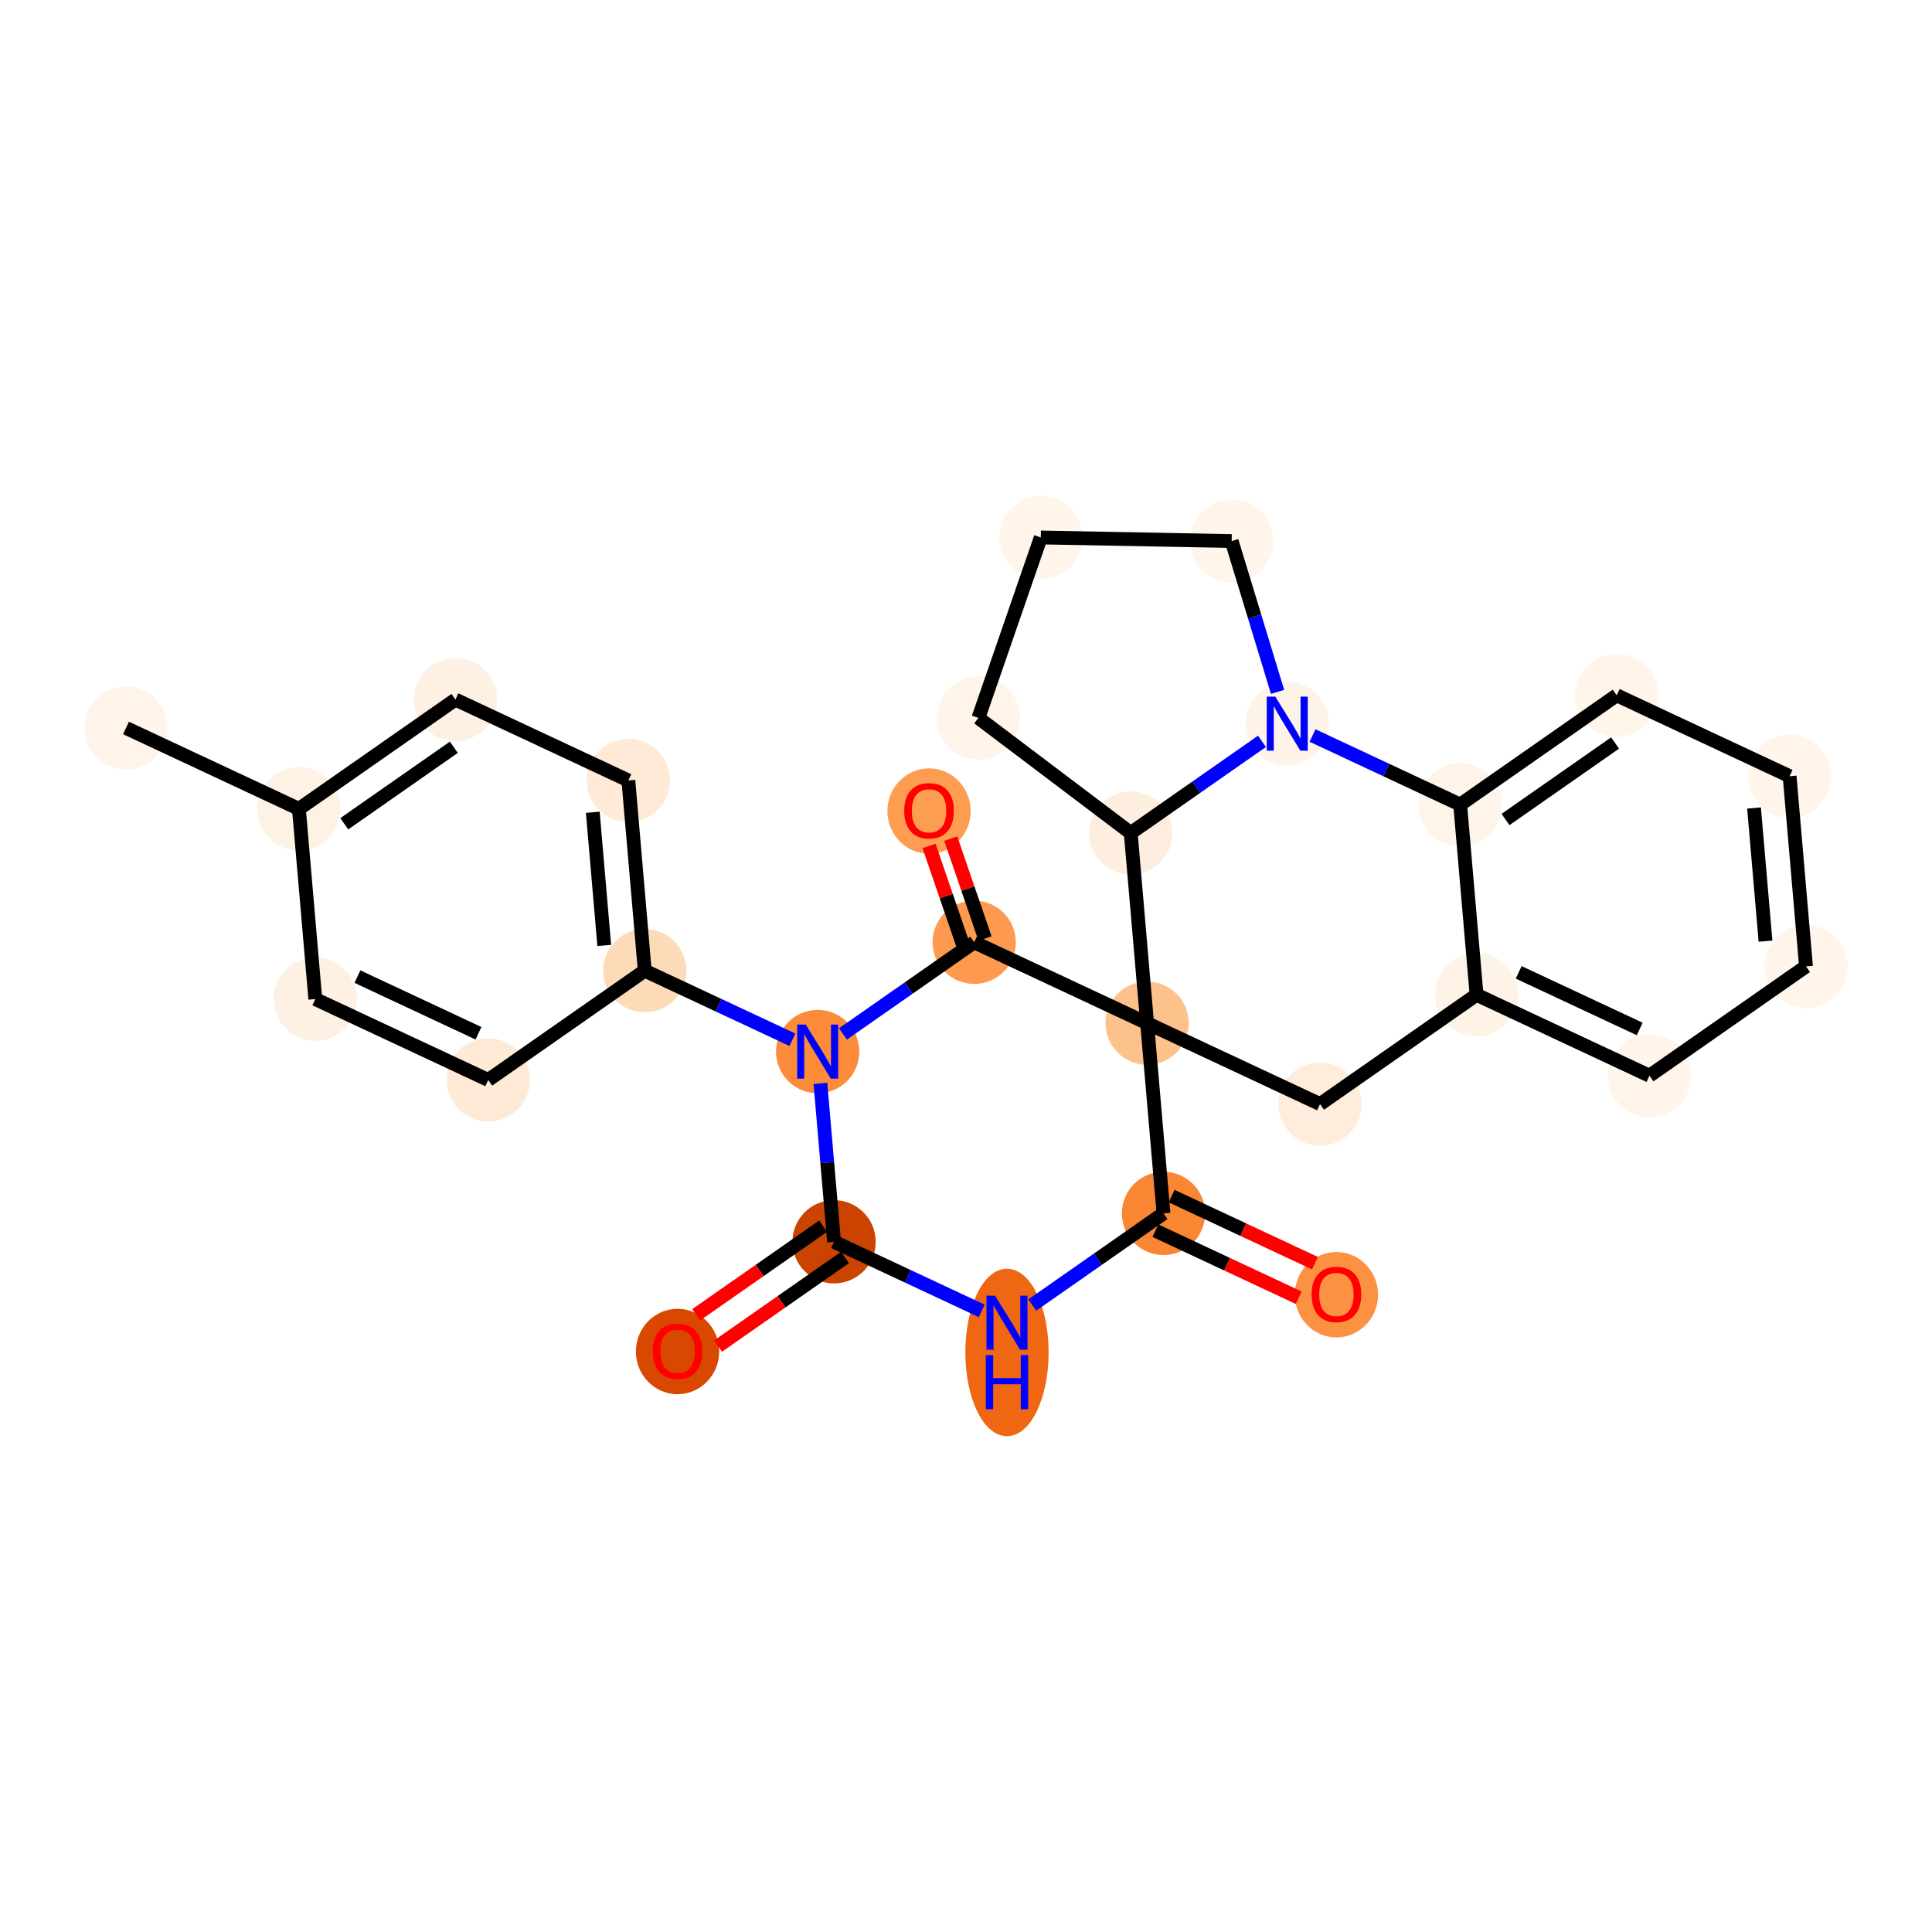 <?xml version='1.0' encoding='iso-8859-1'?>
<svg version='1.1' baseProfile='full'
              xmlns='http://www.w3.org/2000/svg'
                      xmlns:rdkit='http://www.rdkit.org/xml'
                      xmlns:xlink='http://www.w3.org/1999/xlink'
                  xml:space='preserve'
width='280px' height='280px' viewBox='0 0 280 280'>
<!-- END OF HEADER -->
<rect style='opacity:1.0;fill:#FFFFFF;stroke:none' width='280' height='280' x='0' y='0'> </rect>
<ellipse cx='18.261' cy='105.501' rx='5.534' ry='5.534'  style='fill:#FEF4EA;fill-rule:evenodd;stroke:#FEF4EA;stroke-width:1.0px;stroke-linecap:butt;stroke-linejoin:miter;stroke-opacity:1' />
<ellipse cx='43.321' cy='117.227' rx='5.534' ry='5.534'  style='fill:#FEF2E5;fill-rule:evenodd;stroke:#FEF2E5;stroke-width:1.0px;stroke-linecap:butt;stroke-linejoin:miter;stroke-opacity:1' />
<ellipse cx='66.006' cy='101.387' rx='5.534' ry='5.534'  style='fill:#FEF0E2;fill-rule:evenodd;stroke:#FEF0E2;stroke-width:1.0px;stroke-linecap:butt;stroke-linejoin:miter;stroke-opacity:1' />
<ellipse cx='91.067' cy='113.112' rx='5.534' ry='5.534'  style='fill:#FEEAD6;fill-rule:evenodd;stroke:#FEEAD6;stroke-width:1.0px;stroke-linecap:butt;stroke-linejoin:miter;stroke-opacity:1' />
<ellipse cx='93.442' cy='140.678' rx='5.534' ry='5.534'  style='fill:#FDDBB9;fill-rule:evenodd;stroke:#FDDBB9;stroke-width:1.0px;stroke-linecap:butt;stroke-linejoin:miter;stroke-opacity:1' />
<ellipse cx='118.503' cy='152.403' rx='5.534' ry='5.541'  style='fill:#FC8B3A;fill-rule:evenodd;stroke:#FC8B3A;stroke-width:1.0px;stroke-linecap:butt;stroke-linejoin:miter;stroke-opacity:1' />
<ellipse cx='120.879' cy='179.969' rx='5.534' ry='5.534'  style='fill:#CB4301;fill-rule:evenodd;stroke:#CB4301;stroke-width:1.0px;stroke-linecap:butt;stroke-linejoin:miter;stroke-opacity:1' />
<ellipse cx='98.194' cy='195.87' rx='5.534' ry='5.689'  style='fill:#D94801;fill-rule:evenodd;stroke:#D94801;stroke-width:1.0px;stroke-linecap:butt;stroke-linejoin:miter;stroke-opacity:1' />
<ellipse cx='145.939' cy='196.004' rx='5.534' ry='11.635'  style='fill:#EF6712;fill-rule:evenodd;stroke:#EF6712;stroke-width:1.0px;stroke-linecap:butt;stroke-linejoin:miter;stroke-opacity:1' />
<ellipse cx='168.624' cy='175.854' rx='5.534' ry='5.534'  style='fill:#FA8533;fill-rule:evenodd;stroke:#FA8533;stroke-width:1.0px;stroke-linecap:butt;stroke-linejoin:miter;stroke-opacity:1' />
<ellipse cx='193.685' cy='187.641' rx='5.534' ry='5.689'  style='fill:#FD9142;fill-rule:evenodd;stroke:#FD9142;stroke-width:1.0px;stroke-linecap:butt;stroke-linejoin:miter;stroke-opacity:1' />
<ellipse cx='166.248' cy='148.288' rx='5.534' ry='5.534'  style='fill:#FDC28C;fill-rule:evenodd;stroke:#FDC28C;stroke-width:1.0px;stroke-linecap:butt;stroke-linejoin:miter;stroke-opacity:1' />
<ellipse cx='191.309' cy='160.014' rx='5.534' ry='5.534'  style='fill:#FEEDDC;fill-rule:evenodd;stroke:#FEEDDC;stroke-width:1.0px;stroke-linecap:butt;stroke-linejoin:miter;stroke-opacity:1' />
<ellipse cx='213.994' cy='144.174' rx='5.534' ry='5.534'  style='fill:#FEF3E7;fill-rule:evenodd;stroke:#FEF3E7;stroke-width:1.0px;stroke-linecap:butt;stroke-linejoin:miter;stroke-opacity:1' />
<ellipse cx='239.054' cy='155.899' rx='5.534' ry='5.534'  style='fill:#FFF5EB;fill-rule:evenodd;stroke:#FFF5EB;stroke-width:1.0px;stroke-linecap:butt;stroke-linejoin:miter;stroke-opacity:1' />
<ellipse cx='261.739' cy='140.059' rx='5.534' ry='5.534'  style='fill:#FFF5EB;fill-rule:evenodd;stroke:#FFF5EB;stroke-width:1.0px;stroke-linecap:butt;stroke-linejoin:miter;stroke-opacity:1' />
<ellipse cx='259.363' cy='112.493' rx='5.534' ry='5.534'  style='fill:#FFF5EB;fill-rule:evenodd;stroke:#FFF5EB;stroke-width:1.0px;stroke-linecap:butt;stroke-linejoin:miter;stroke-opacity:1' />
<ellipse cx='234.303' cy='100.767' rx='5.534' ry='5.534'  style='fill:#FFF5EB;fill-rule:evenodd;stroke:#FFF5EB;stroke-width:1.0px;stroke-linecap:butt;stroke-linejoin:miter;stroke-opacity:1' />
<ellipse cx='211.618' cy='116.608' rx='5.534' ry='5.534'  style='fill:#FEF4EA;fill-rule:evenodd;stroke:#FEF4EA;stroke-width:1.0px;stroke-linecap:butt;stroke-linejoin:miter;stroke-opacity:1' />
<ellipse cx='186.558' cy='104.882' rx='5.534' ry='5.541'  style='fill:#FEF3E7;fill-rule:evenodd;stroke:#FEF3E7;stroke-width:1.0px;stroke-linecap:butt;stroke-linejoin:miter;stroke-opacity:1' />
<ellipse cx='178.502' cy='78.413' rx='5.534' ry='5.534'  style='fill:#FFF5EB;fill-rule:evenodd;stroke:#FFF5EB;stroke-width:1.0px;stroke-linecap:butt;stroke-linejoin:miter;stroke-opacity:1' />
<ellipse cx='150.839' cy='77.894' rx='5.534' ry='5.534'  style='fill:#FFF5EB;fill-rule:evenodd;stroke:#FFF5EB;stroke-width:1.0px;stroke-linecap:butt;stroke-linejoin:miter;stroke-opacity:1' />
<ellipse cx='141.798' cy='104.043' rx='5.534' ry='5.534'  style='fill:#FEF4E9;fill-rule:evenodd;stroke:#FEF4E9;stroke-width:1.0px;stroke-linecap:butt;stroke-linejoin:miter;stroke-opacity:1' />
<ellipse cx='163.873' cy='120.723' rx='5.534' ry='5.534'  style='fill:#FEEEDF;fill-rule:evenodd;stroke:#FEEEDF;stroke-width:1.0px;stroke-linecap:butt;stroke-linejoin:miter;stroke-opacity:1' />
<ellipse cx='141.188' cy='136.563' rx='5.534' ry='5.534'  style='fill:#FD9A4F;fill-rule:evenodd;stroke:#FD9A4F;stroke-width:1.0px;stroke-linecap:butt;stroke-linejoin:miter;stroke-opacity:1' />
<ellipse cx='134.645' cy='117.545' rx='5.534' ry='5.689'  style='fill:#FD9D52;fill-rule:evenodd;stroke:#FD9D52;stroke-width:1.0px;stroke-linecap:butt;stroke-linejoin:miter;stroke-opacity:1' />
<ellipse cx='70.758' cy='156.518' rx='5.534' ry='5.534'  style='fill:#FEEAD6;fill-rule:evenodd;stroke:#FEEAD6;stroke-width:1.0px;stroke-linecap:butt;stroke-linejoin:miter;stroke-opacity:1' />
<ellipse cx='45.697' cy='144.793' rx='5.534' ry='5.534'  style='fill:#FEF0E2;fill-rule:evenodd;stroke:#FEF0E2;stroke-width:1.0px;stroke-linecap:butt;stroke-linejoin:miter;stroke-opacity:1' />
<path class='bond-0 atom-0 atom-1' d='M 18.261,105.501 L 43.321,117.227' style='fill:none;fill-rule:evenodd;stroke:#000000;stroke-width:2.0px;stroke-linecap:butt;stroke-linejoin:miter;stroke-opacity:1' />
<path class='bond-1 atom-1 atom-2' d='M 43.321,117.227 L 66.006,101.387' style='fill:none;fill-rule:evenodd;stroke:#000000;stroke-width:2.0px;stroke-linecap:butt;stroke-linejoin:miter;stroke-opacity:1' />
<path class='bond-1 atom-1 atom-2' d='M 49.892,119.388 L 65.772,108.3' style='fill:none;fill-rule:evenodd;stroke:#000000;stroke-width:2.0px;stroke-linecap:butt;stroke-linejoin:miter;stroke-opacity:1' />
<path class='bond-27 atom-27 atom-1' d='M 45.697,144.793 L 43.321,117.227' style='fill:none;fill-rule:evenodd;stroke:#000000;stroke-width:2.0px;stroke-linecap:butt;stroke-linejoin:miter;stroke-opacity:1' />
<path class='bond-2 atom-2 atom-3' d='M 66.006,101.387 L 91.067,113.112' style='fill:none;fill-rule:evenodd;stroke:#000000;stroke-width:2.0px;stroke-linecap:butt;stroke-linejoin:miter;stroke-opacity:1' />
<path class='bond-3 atom-3 atom-4' d='M 91.067,113.112 L 93.442,140.678' style='fill:none;fill-rule:evenodd;stroke:#000000;stroke-width:2.0px;stroke-linecap:butt;stroke-linejoin:miter;stroke-opacity:1' />
<path class='bond-3 atom-3 atom-4' d='M 85.91,117.722 L 87.573,137.018' style='fill:none;fill-rule:evenodd;stroke:#000000;stroke-width:2.0px;stroke-linecap:butt;stroke-linejoin:miter;stroke-opacity:1' />
<path class='bond-4 atom-4 atom-5' d='M 93.442,140.678 L 104.141,145.684' style='fill:none;fill-rule:evenodd;stroke:#000000;stroke-width:2.0px;stroke-linecap:butt;stroke-linejoin:miter;stroke-opacity:1' />
<path class='bond-4 atom-4 atom-5' d='M 104.141,145.684 L 114.84,150.689' style='fill:none;fill-rule:evenodd;stroke:#0000FF;stroke-width:2.0px;stroke-linecap:butt;stroke-linejoin:miter;stroke-opacity:1' />
<path class='bond-25 atom-4 atom-26' d='M 93.442,140.678 L 70.758,156.518' style='fill:none;fill-rule:evenodd;stroke:#000000;stroke-width:2.0px;stroke-linecap:butt;stroke-linejoin:miter;stroke-opacity:1' />
<path class='bond-5 atom-5 atom-6' d='M 118.9,157.013 L 119.89,168.491' style='fill:none;fill-rule:evenodd;stroke:#0000FF;stroke-width:2.0px;stroke-linecap:butt;stroke-linejoin:miter;stroke-opacity:1' />
<path class='bond-5 atom-5 atom-6' d='M 119.89,168.491 L 120.879,179.969' style='fill:none;fill-rule:evenodd;stroke:#000000;stroke-width:2.0px;stroke-linecap:butt;stroke-linejoin:miter;stroke-opacity:1' />
<path class='bond-28 atom-24 atom-5' d='M 141.188,136.563 L 131.677,143.204' style='fill:none;fill-rule:evenodd;stroke:#000000;stroke-width:2.0px;stroke-linecap:butt;stroke-linejoin:miter;stroke-opacity:1' />
<path class='bond-28 atom-24 atom-5' d='M 131.677,143.204 L 122.166,149.845' style='fill:none;fill-rule:evenodd;stroke:#0000FF;stroke-width:2.0px;stroke-linecap:butt;stroke-linejoin:miter;stroke-opacity:1' />
<path class='bond-6 atom-6 atom-7' d='M 119.295,177.701 L 110.097,184.124' style='fill:none;fill-rule:evenodd;stroke:#000000;stroke-width:2.0px;stroke-linecap:butt;stroke-linejoin:miter;stroke-opacity:1' />
<path class='bond-6 atom-6 atom-7' d='M 110.097,184.124 L 100.898,190.546' style='fill:none;fill-rule:evenodd;stroke:#FF0000;stroke-width:2.0px;stroke-linecap:butt;stroke-linejoin:miter;stroke-opacity:1' />
<path class='bond-6 atom-6 atom-7' d='M 122.463,182.238 L 113.265,188.661' style='fill:none;fill-rule:evenodd;stroke:#000000;stroke-width:2.0px;stroke-linecap:butt;stroke-linejoin:miter;stroke-opacity:1' />
<path class='bond-6 atom-6 atom-7' d='M 113.265,188.661 L 104.067,195.083' style='fill:none;fill-rule:evenodd;stroke:#FF0000;stroke-width:2.0px;stroke-linecap:butt;stroke-linejoin:miter;stroke-opacity:1' />
<path class='bond-7 atom-6 atom-8' d='M 120.879,179.969 L 131.577,184.975' style='fill:none;fill-rule:evenodd;stroke:#000000;stroke-width:2.0px;stroke-linecap:butt;stroke-linejoin:miter;stroke-opacity:1' />
<path class='bond-7 atom-6 atom-8' d='M 131.577,184.975 L 142.276,189.981' style='fill:none;fill-rule:evenodd;stroke:#0000FF;stroke-width:2.0px;stroke-linecap:butt;stroke-linejoin:miter;stroke-opacity:1' />
<path class='bond-8 atom-8 atom-9' d='M 149.603,189.137 L 159.113,182.495' style='fill:none;fill-rule:evenodd;stroke:#0000FF;stroke-width:2.0px;stroke-linecap:butt;stroke-linejoin:miter;stroke-opacity:1' />
<path class='bond-8 atom-8 atom-9' d='M 159.113,182.495 L 168.624,175.854' style='fill:none;fill-rule:evenodd;stroke:#000000;stroke-width:2.0px;stroke-linecap:butt;stroke-linejoin:miter;stroke-opacity:1' />
<path class='bond-9 atom-9 atom-10' d='M 167.452,178.36 L 177.838,183.22' style='fill:none;fill-rule:evenodd;stroke:#000000;stroke-width:2.0px;stroke-linecap:butt;stroke-linejoin:miter;stroke-opacity:1' />
<path class='bond-9 atom-9 atom-10' d='M 177.838,183.22 L 188.224,188.079' style='fill:none;fill-rule:evenodd;stroke:#FF0000;stroke-width:2.0px;stroke-linecap:butt;stroke-linejoin:miter;stroke-opacity:1' />
<path class='bond-9 atom-9 atom-10' d='M 169.797,173.348 L 180.183,178.208' style='fill:none;fill-rule:evenodd;stroke:#000000;stroke-width:2.0px;stroke-linecap:butt;stroke-linejoin:miter;stroke-opacity:1' />
<path class='bond-9 atom-9 atom-10' d='M 180.183,178.208 L 190.569,183.067' style='fill:none;fill-rule:evenodd;stroke:#FF0000;stroke-width:2.0px;stroke-linecap:butt;stroke-linejoin:miter;stroke-opacity:1' />
<path class='bond-10 atom-9 atom-11' d='M 168.624,175.854 L 166.248,148.288' style='fill:none;fill-rule:evenodd;stroke:#000000;stroke-width:2.0px;stroke-linecap:butt;stroke-linejoin:miter;stroke-opacity:1' />
<path class='bond-11 atom-11 atom-12' d='M 166.248,148.288 L 191.309,160.014' style='fill:none;fill-rule:evenodd;stroke:#000000;stroke-width:2.0px;stroke-linecap:butt;stroke-linejoin:miter;stroke-opacity:1' />
<path class='bond-23 atom-11 atom-24' d='M 166.248,148.288 L 141.188,136.563' style='fill:none;fill-rule:evenodd;stroke:#000000;stroke-width:2.0px;stroke-linecap:butt;stroke-linejoin:miter;stroke-opacity:1' />
<path class='bond-29 atom-23 atom-11' d='M 163.873,120.723 L 166.248,148.288' style='fill:none;fill-rule:evenodd;stroke:#000000;stroke-width:2.0px;stroke-linecap:butt;stroke-linejoin:miter;stroke-opacity:1' />
<path class='bond-12 atom-12 atom-13' d='M 191.309,160.014 L 213.994,144.174' style='fill:none;fill-rule:evenodd;stroke:#000000;stroke-width:2.0px;stroke-linecap:butt;stroke-linejoin:miter;stroke-opacity:1' />
<path class='bond-13 atom-13 atom-14' d='M 213.994,144.174 L 239.054,155.899' style='fill:none;fill-rule:evenodd;stroke:#000000;stroke-width:2.0px;stroke-linecap:butt;stroke-linejoin:miter;stroke-opacity:1' />
<path class='bond-13 atom-13 atom-14' d='M 220.098,140.92 L 237.64,149.128' style='fill:none;fill-rule:evenodd;stroke:#000000;stroke-width:2.0px;stroke-linecap:butt;stroke-linejoin:miter;stroke-opacity:1' />
<path class='bond-30 atom-18 atom-13' d='M 211.618,116.608 L 213.994,144.174' style='fill:none;fill-rule:evenodd;stroke:#000000;stroke-width:2.0px;stroke-linecap:butt;stroke-linejoin:miter;stroke-opacity:1' />
<path class='bond-14 atom-14 atom-15' d='M 239.054,155.899 L 261.739,140.059' style='fill:none;fill-rule:evenodd;stroke:#000000;stroke-width:2.0px;stroke-linecap:butt;stroke-linejoin:miter;stroke-opacity:1' />
<path class='bond-15 atom-15 atom-16' d='M 261.739,140.059 L 259.363,112.493' style='fill:none;fill-rule:evenodd;stroke:#000000;stroke-width:2.0px;stroke-linecap:butt;stroke-linejoin:miter;stroke-opacity:1' />
<path class='bond-15 atom-15 atom-16' d='M 255.87,136.399 L 254.207,117.103' style='fill:none;fill-rule:evenodd;stroke:#000000;stroke-width:2.0px;stroke-linecap:butt;stroke-linejoin:miter;stroke-opacity:1' />
<path class='bond-16 atom-16 atom-17' d='M 259.363,112.493 L 234.303,100.767' style='fill:none;fill-rule:evenodd;stroke:#000000;stroke-width:2.0px;stroke-linecap:butt;stroke-linejoin:miter;stroke-opacity:1' />
<path class='bond-17 atom-17 atom-18' d='M 234.303,100.767 L 211.618,116.608' style='fill:none;fill-rule:evenodd;stroke:#000000;stroke-width:2.0px;stroke-linecap:butt;stroke-linejoin:miter;stroke-opacity:1' />
<path class='bond-17 atom-17 atom-18' d='M 234.068,107.681 L 218.189,118.769' style='fill:none;fill-rule:evenodd;stroke:#000000;stroke-width:2.0px;stroke-linecap:butt;stroke-linejoin:miter;stroke-opacity:1' />
<path class='bond-18 atom-18 atom-19' d='M 211.618,116.608 L 200.919,111.602' style='fill:none;fill-rule:evenodd;stroke:#000000;stroke-width:2.0px;stroke-linecap:butt;stroke-linejoin:miter;stroke-opacity:1' />
<path class='bond-18 atom-18 atom-19' d='M 200.919,111.602 L 190.221,106.596' style='fill:none;fill-rule:evenodd;stroke:#0000FF;stroke-width:2.0px;stroke-linecap:butt;stroke-linejoin:miter;stroke-opacity:1' />
<path class='bond-19 atom-19 atom-20' d='M 185.155,100.273 L 181.829,89.343' style='fill:none;fill-rule:evenodd;stroke:#0000FF;stroke-width:2.0px;stroke-linecap:butt;stroke-linejoin:miter;stroke-opacity:1' />
<path class='bond-19 atom-19 atom-20' d='M 181.829,89.343 L 178.502,78.413' style='fill:none;fill-rule:evenodd;stroke:#000000;stroke-width:2.0px;stroke-linecap:butt;stroke-linejoin:miter;stroke-opacity:1' />
<path class='bond-31 atom-23 atom-19' d='M 163.873,120.723 L 173.383,114.082' style='fill:none;fill-rule:evenodd;stroke:#000000;stroke-width:2.0px;stroke-linecap:butt;stroke-linejoin:miter;stroke-opacity:1' />
<path class='bond-31 atom-23 atom-19' d='M 173.383,114.082 L 182.894,107.44' style='fill:none;fill-rule:evenodd;stroke:#0000FF;stroke-width:2.0px;stroke-linecap:butt;stroke-linejoin:miter;stroke-opacity:1' />
<path class='bond-20 atom-20 atom-21' d='M 178.502,78.413 L 150.839,77.894' style='fill:none;fill-rule:evenodd;stroke:#000000;stroke-width:2.0px;stroke-linecap:butt;stroke-linejoin:miter;stroke-opacity:1' />
<path class='bond-21 atom-21 atom-22' d='M 150.839,77.894 L 141.798,104.043' style='fill:none;fill-rule:evenodd;stroke:#000000;stroke-width:2.0px;stroke-linecap:butt;stroke-linejoin:miter;stroke-opacity:1' />
<path class='bond-22 atom-22 atom-23' d='M 141.798,104.043 L 163.873,120.723' style='fill:none;fill-rule:evenodd;stroke:#000000;stroke-width:2.0px;stroke-linecap:butt;stroke-linejoin:miter;stroke-opacity:1' />
<path class='bond-24 atom-24 atom-25' d='M 142.758,136.025 L 140.273,128.779' style='fill:none;fill-rule:evenodd;stroke:#000000;stroke-width:2.0px;stroke-linecap:butt;stroke-linejoin:miter;stroke-opacity:1' />
<path class='bond-24 atom-24 atom-25' d='M 140.273,128.779 L 137.789,121.533' style='fill:none;fill-rule:evenodd;stroke:#FF0000;stroke-width:2.0px;stroke-linecap:butt;stroke-linejoin:miter;stroke-opacity:1' />
<path class='bond-24 atom-24 atom-25' d='M 139.618,137.102 L 137.133,129.856' style='fill:none;fill-rule:evenodd;stroke:#000000;stroke-width:2.0px;stroke-linecap:butt;stroke-linejoin:miter;stroke-opacity:1' />
<path class='bond-24 atom-24 atom-25' d='M 137.133,129.856 L 134.648,122.61' style='fill:none;fill-rule:evenodd;stroke:#FF0000;stroke-width:2.0px;stroke-linecap:butt;stroke-linejoin:miter;stroke-opacity:1' />
<path class='bond-26 atom-26 atom-27' d='M 70.758,156.518 L 45.697,144.793' style='fill:none;fill-rule:evenodd;stroke:#000000;stroke-width:2.0px;stroke-linecap:butt;stroke-linejoin:miter;stroke-opacity:1' />
<path class='bond-26 atom-26 atom-27' d='M 69.344,149.747 L 51.801,141.539' style='fill:none;fill-rule:evenodd;stroke:#000000;stroke-width:2.0px;stroke-linecap:butt;stroke-linejoin:miter;stroke-opacity:1' />
<path  class='atom-5' d='M 116.771 148.486
L 119.339 152.636
Q 119.593 153.045, 120.003 153.787
Q 120.412 154.528, 120.434 154.573
L 120.434 148.486
L 121.475 148.486
L 121.475 156.321
L 120.401 156.321
L 117.645 151.784
Q 117.324 151.252, 116.981 150.644
Q 116.649 150.035, 116.55 149.847
L 116.55 156.321
L 115.531 156.321
L 115.531 148.486
L 116.771 148.486
' fill='#0000FF'/>
<path  class='atom-7' d='M 94.597 195.832
Q 94.597 193.95, 95.527 192.899
Q 96.456 191.847, 98.194 191.847
Q 99.931 191.847, 100.861 192.899
Q 101.791 193.95, 101.791 195.832
Q 101.791 197.735, 100.85 198.82
Q 99.909 199.893, 98.194 199.893
Q 96.468 199.893, 95.527 198.82
Q 94.597 197.746, 94.597 195.832
M 98.194 199.008
Q 99.389 199.008, 100.031 198.211
Q 100.684 197.403, 100.684 195.832
Q 100.684 194.293, 100.031 193.519
Q 99.389 192.733, 98.194 192.733
Q 96.999 192.733, 96.346 193.508
Q 95.704 194.282, 95.704 195.832
Q 95.704 197.414, 96.346 198.211
Q 96.999 199.008, 98.194 199.008
' fill='#FF0000'/>
<path  class='atom-8' d='M 144.207 187.777
L 146.775 191.927
Q 147.029 192.337, 147.439 193.078
Q 147.848 193.82, 147.871 193.864
L 147.871 187.777
L 148.911 187.777
L 148.911 195.612
L 147.837 195.612
L 145.082 191.075
Q 144.761 190.544, 144.418 189.935
Q 144.086 189.326, 143.986 189.138
L 143.986 195.612
L 142.968 195.612
L 142.968 187.777
L 144.207 187.777
' fill='#0000FF'/>
<path  class='atom-8' d='M 142.874 196.396
L 143.936 196.396
L 143.936 199.727
L 147.942 199.727
L 147.942 196.396
L 149.005 196.396
L 149.005 204.232
L 147.942 204.232
L 147.942 200.613
L 143.936 200.613
L 143.936 204.232
L 142.874 204.232
L 142.874 196.396
' fill='#0000FF'/>
<path  class='atom-10' d='M 190.088 187.602
Q 190.088 185.72, 191.017 184.669
Q 191.947 183.618, 193.685 183.618
Q 195.422 183.618, 196.352 184.669
Q 197.282 185.72, 197.282 187.602
Q 197.282 189.505, 196.341 190.59
Q 195.4 191.664, 193.685 191.664
Q 191.958 191.664, 191.017 190.59
Q 190.088 189.517, 190.088 187.602
M 193.685 190.778
Q 194.88 190.778, 195.522 189.981
Q 196.175 189.173, 196.175 187.602
Q 196.175 186.064, 195.522 185.289
Q 194.88 184.503, 193.685 184.503
Q 192.489 184.503, 191.836 185.278
Q 191.195 186.052, 191.195 187.602
Q 191.195 189.185, 191.836 189.981
Q 192.489 190.778, 193.685 190.778
' fill='#FF0000'/>
<path  class='atom-19' d='M 184.825 100.965
L 187.393 105.115
Q 187.648 105.524, 188.057 106.266
Q 188.467 107.007, 188.489 107.052
L 188.489 100.965
L 189.529 100.965
L 189.529 108.8
L 188.456 108.8
L 185.7 104.263
Q 185.379 103.731, 185.036 103.123
Q 184.704 102.514, 184.604 102.326
L 184.604 108.8
L 183.586 108.8
L 183.586 100.965
L 184.825 100.965
' fill='#0000FF'/>
<path  class='atom-25' d='M 131.048 117.506
Q 131.048 115.625, 131.978 114.573
Q 132.907 113.522, 134.645 113.522
Q 136.382 113.522, 137.312 114.573
Q 138.242 115.625, 138.242 117.506
Q 138.242 119.41, 137.301 120.494
Q 136.36 121.568, 134.645 121.568
Q 132.918 121.568, 131.978 120.494
Q 131.048 119.421, 131.048 117.506
M 134.645 120.682
Q 135.84 120.682, 136.482 119.885
Q 137.135 119.077, 137.135 117.506
Q 137.135 115.968, 136.482 115.193
Q 135.84 114.407, 134.645 114.407
Q 133.45 114.407, 132.797 115.182
Q 132.155 115.957, 132.155 117.506
Q 132.155 119.089, 132.797 119.885
Q 133.45 120.682, 134.645 120.682
' fill='#FF0000'/>
</svg>
